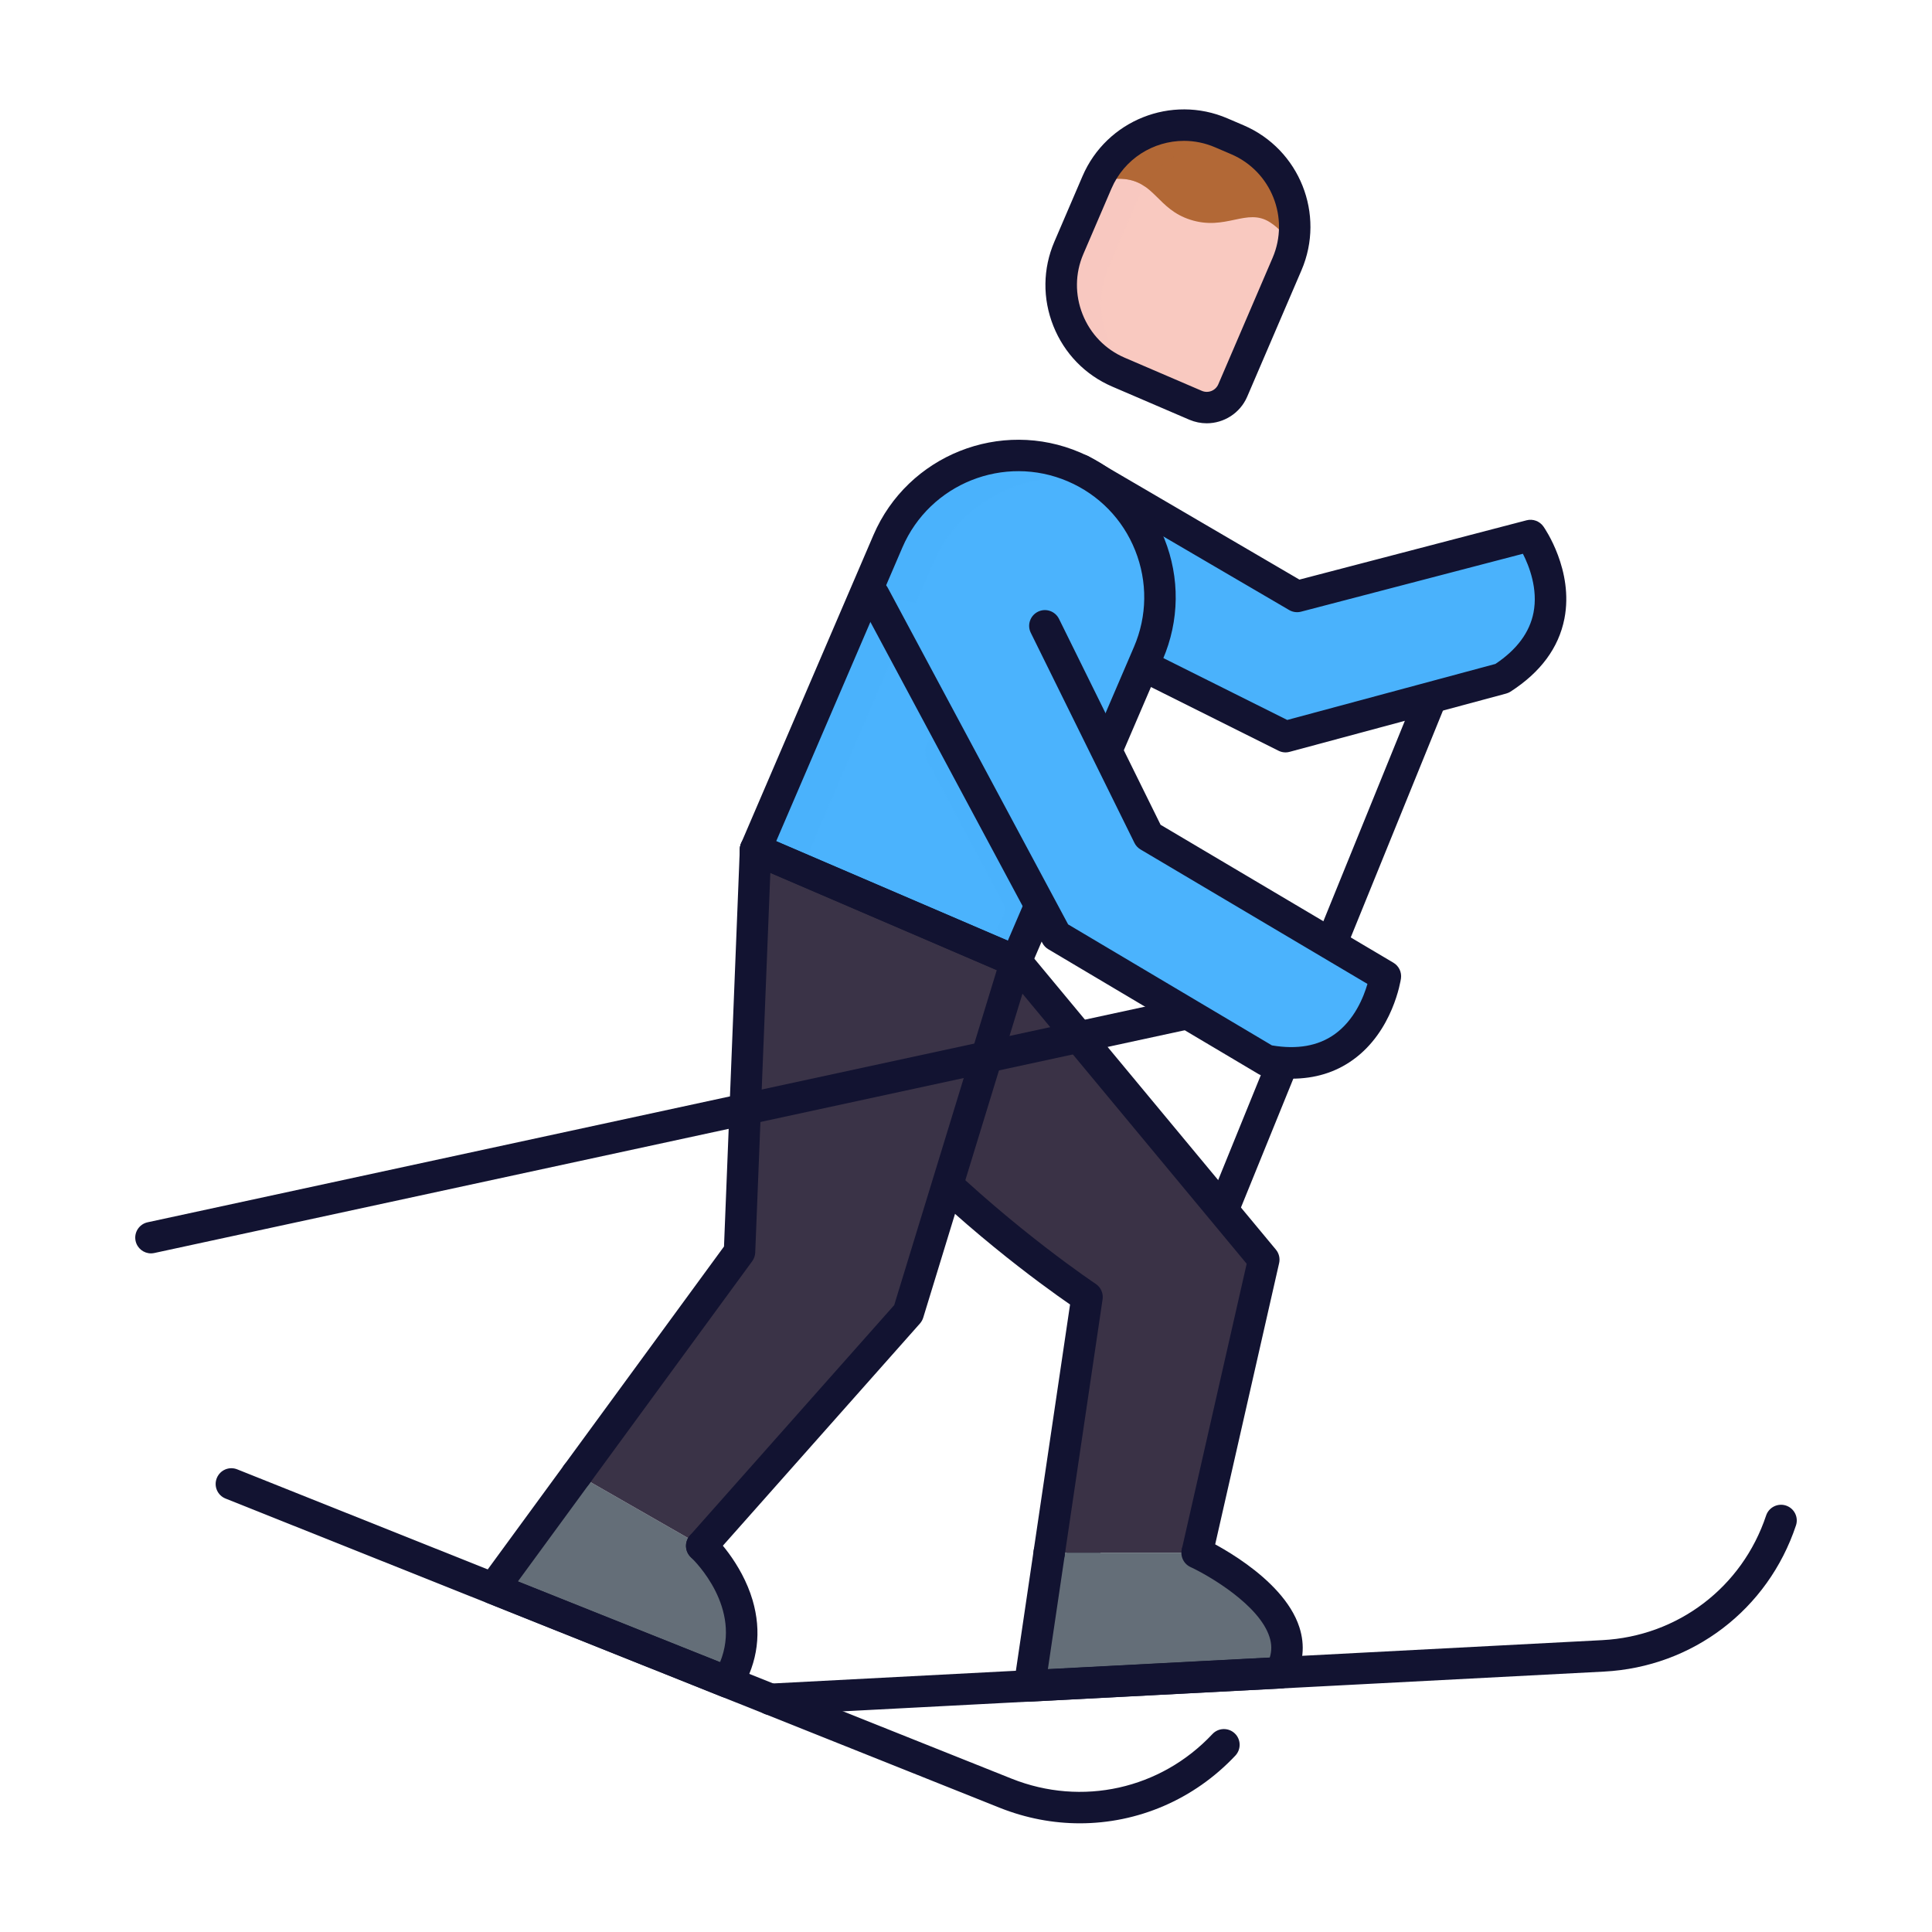 <?xml version="1.0" encoding="utf-8"?>
<!-- Generator: Adobe Illustrator 26.3.1, SVG Export Plug-In . SVG Version: 6.00 Build 0)  -->
<svg version="1.1" id="Warstwa_1" xmlns="http://www.w3.org/2000/svg" xmlns:xlink="http://www.w3.org/1999/xlink" x="0px" y="0px"
	 viewBox="0 0 430 430" style="enable-background:new 0 0 430 430;" xml:space="preserve">
<style type="text/css">
	.Styl_x0020_grafiki_x0020_2200{fill:#3a3347;}
	.Styl_x0020_grafiki_x0020_2202{opacity:0.5;fill:#646e78;}
	.Styl_x0020_grafiki_x0020_2203{fill:#646e78;}
	.Styl_x0020_grafiki_x0020_2204{opacity:0.5;fill:#4bb3fd;}
	.Styl_x0020_grafiki_x0020_2205{fill:#4bb3fd;}
	.Styl_x0020_grafiki_x0020_2206{opacity:0.5;fill:#4bb3fd;}
	.Styl_x0020_grafiki_x0020_2208{opacity:0.5;fill:#b26836;}
	.Styl_x0020_grafiki_x0020_2209{opacity:0.5;fill:#f9c9c0;}
	.Styl_x0020_grafiki_x0020_2210{fill:#f9c9c0;}
	.Styl_x0020_grafiki_x0020_2211{opacity:0.5;fill:#3a3347;}
	.st0{fill:#646e78;}
	.st1{opacity:0.5;fill:#646e78;}
	.st2{fill:#121331;}
	.st3{fill:#3a3347;}
	.st4{fill:#4bb3fd;}
	.st5{opacity:0.5;fill:#4bb3fd;}
	.st6{opacity:0.5;fill:#3a3347;}
	.st7{fill:none;stroke:#121331;stroke-width:7;stroke-linecap:round;stroke-linejoin:round;stroke-miterlimit:10;}
	.st8{opacity:0.5;}
	.st9{fill:#EBE6EF;}
	.st10{opacity:0.5;fill:#EBE6EF;}
	.st11{fill:#f9c9c0;}
	.st12{fill:#2CA58D;}
	.st13{opacity:0.5;fill:#2CA58D;}
	.st14{opacity:0.5;fill:#f9c9c0;}
	.st15{fill:#F24C00;}
	.st16{opacity:0.5;fill:#F24C00;}
	.st17{fill:#b26836;}
	.st18{opacity:0.5;fill:#b26836;}
	.st19{fill:#FFFFFF;}
	.st20{fill:#F7F8F9;}
	.st21{fill:#FBFAFC;}
	.st22{fill:#FFC738;}
	.st23{opacity:0.5;fill:#FFC738;}
	.st24{fill:#FCFCFC;}
	.st25{fill:#92140C;}
	.st26{fill:#F28BA8;}
	.st27{opacity:0.5;fill:#F28BA8;}
	.st28{opacity:0.25;fill:#f9c9c0;}
	.st29{opacity:0.5;fill:#92140C;}
	.st30{opacity:0.1;fill:#3a3347;}
	.st31{fill:none;stroke:#08A88A;stroke-width:12;stroke-linecap:round;stroke-linejoin:round;stroke-miterlimit:10;}
	.st32{fill:none;stroke:#121331;stroke-width:12;stroke-linecap:round;stroke-linejoin:round;stroke-miterlimit:10;}
	.st33{fill:none;stroke:#646e78;stroke-width:7;stroke-linecap:round;stroke-linejoin:round;stroke-miterlimit:10;}
	.st34{fill:#08A88A;}
	.st35{fill:none;stroke:#EBE6EF;stroke-width:7;stroke-linecap:round;stroke-linejoin:round;stroke-miterlimit:10;}
	.st36{fill:#08A789;}
	.st37{fill:none;stroke:#F28BA8;stroke-width:7;stroke-linecap:round;stroke-linejoin:round;stroke-miterlimit:10;}
	.st38{fill:none;stroke:#FFC738;stroke-width:7;stroke-linecap:round;stroke-linejoin:round;stroke-miterlimit:10;}
	.st39{fill:none;stroke:#3a3347;stroke-width:7;stroke-linecap:round;stroke-linejoin:round;stroke-miterlimit:10;}
</style>
<path class="Styl_x0020_grafiki_x0020_2203" d="M156.18,344.06l-27.8-15.93l-18.59,25.41l52.16,20.85
	C171.49,358.32,156.18,344.06,156.18,344.06z"/>
<path class="st2" d="M234.73,364.97c-0.44,0-0.88-0.08-1.32-0.26c-1.79-0.73-2.65-2.77-1.92-4.56l93.83-230.83
	c0.73-1.79,2.77-2.65,4.56-1.92c1.79,0.73,2.65,2.77,1.92,4.56l-93.83,230.83C237.42,364.15,236.11,364.97,234.73,364.97z"/>
<path class="Styl_x0020_grafiki_x0020_2205" d="M240.62,104.65l48.05,28.1l51.95-13.56c0,0,13.45,19.09-6.36,31.81l-48.15,12.96
	l-71.82-35.87"/>
<path class="Styl_x0020_grafiki_x0020_2204" d="M240.62,104.65l48.05,28.1l51.95-13.56c0,0,13.45,19.09-6.36,31.81l-48.15,12.96
	l-71.82-35.87"/>
<path class="st2" d="M286.12,167.46c-0.54,0-1.07-0.12-1.56-0.37l-71.82-35.87c-1.73-0.86-2.43-2.97-1.57-4.69
	c0.86-1.73,2.96-2.43,4.7-1.57l70.63,35.28l46.33-12.47c4.77-3.18,7.62-7.02,8.48-11.42c1.03-5.27-0.97-10.37-2.36-13.1
	l-49.38,12.89c-0.9,0.23-1.85,0.1-2.65-0.37l-48.05-28.1c-1.67-0.98-2.23-3.12-1.25-4.79c0.98-1.67,3.12-2.23,4.79-1.25l46.8,27.37
	l50.55-13.2c1.41-0.37,2.9,0.18,3.75,1.37c0.28,0.39,6.78,9.78,4.68,20.52c-1.27,6.48-5.31,11.95-12.01,16.25
	c-0.3,0.19-0.63,0.34-0.98,0.43l-48.15,12.96C286.73,167.42,286.42,167.46,286.12,167.46z"/>
<path class="Styl_x0020_grafiki_x0020_2200" d="M241.94,288.67l-8.42,56.92h32.92l14.83-65.24c0,0,0,0,0,0l-55.15-66.42
	l-57.95-24.88C165.24,237.93,241.94,288.67,241.94,288.67z"/>
<path class="Styl_x0020_grafiki_x0020_2211" d="M241.94,288.67l-8.42,56.92h32.92l14.83-65.24c0,0,0,0,0,0l-55.15-66.42
	l-57.95-24.88C165.24,237.93,241.94,288.67,241.94,288.67z"/>
<path class="Styl_x0020_grafiki_x0020_2203" d="M229.14,375.24l55.78-2.92c8.09-14.38-18.47-26.72-18.47-26.72h-32.92L229.14,375.24
	z"/>
<path class="Styl_x0020_grafiki_x0020_2202" d="M229.14,375.24l55.78-2.92c8.09-14.38-18.47-26.72-18.47-26.72h-32.92L229.14,375.24
	z"/>
<path class="st2" d="M233.53,349.1c-0.17,0-0.34-0.01-0.52-0.04c-1.91-0.28-3.23-2.06-2.95-3.97l8.1-54.75
	c-12.11-8.36-76.27-54.93-73.48-101.49c0.07-1.14,0.69-2.17,1.66-2.77c0.97-0.6,2.17-0.69,3.22-0.24l57.95,24.88
	c0.51,0.22,0.96,0.55,1.31,0.98l55.15,66.42c0.7,0.84,0.96,1.95,0.72,3.01l-14.83,65.24l-6.83-1.55l14.44-63.55l-53.51-64.45
	l-52.3-22.46c2.57,44.77,71.49,90.92,72.21,91.39c1.13,0.75,1.73,2.09,1.53,3.43l-8.42,56.92
	C236.73,347.85,235.23,349.1,233.53,349.1z"/>
<path class="st2" d="M229.14,378.74c-0.98,0-1.92-0.41-2.59-1.14c-0.71-0.78-1.03-1.83-0.87-2.87l4.38-29.64
	c0.28-1.91,2.07-3.23,3.97-2.95c1.91,0.28,3.23,2.06,2.95,3.97l-3.76,25.41l49.38-2.59c0.48-1.51,0.46-3.01-0.06-4.62
	c-2.29-7.12-13.47-13.63-17.58-15.54c-1.75-0.81-2.51-2.9-1.7-4.65c0.81-1.75,2.9-2.51,4.65-1.7c0.72,0.33,17.6,8.29,21.29,19.75
	c1.31,4.07,0.89,8.06-1.24,11.86c-0.59,1.05-1.67,1.72-2.87,1.78l-55.78,2.92C229.26,378.73,229.2,378.74,229.14,378.74z"/>
<path class="Styl_x0020_grafiki_x0020_2210" d="M248.92,82.82l17.18,7.38c3.18,1.37,6.9-0.12,8.27-3.3l12.08-28.14
	c4.57-10.64-0.4-23.08-11.04-27.65l-3.62-1.55c-10.64-4.57-23.08,0.4-27.65,11.04l-6.26,14.58
	C233.32,65.81,238.28,78.26,248.92,82.82z"/>
<path class="Styl_x0020_grafiki_x0020_2209" d="M246.75,59.4l6.57-15.29c4.14-9.65,14.88-14.53,24.73-11.68
	c-0.73-0.43-1.48-0.83-2.27-1.17l-4.33-1.86c-10.44-4.49-22.66,0.39-27.14,10.83l-6.57,15.29c-4.49,10.44,0.39,22.66,10.83,27.14
	l9.02,3.87C247.14,82.06,242.27,69.85,246.75,59.4z"/>
<path class="st17" d="M253.77,29.9c-4.08,2.19-7.49,5.74-9.47,10.33l-0.17,0.39c1.78-0.6,3.88-1,6.09-0.78
	c6.81,0.7,7.44,6.7,14.64,9.04c7.98,2.6,12.61-2.73,17.79,0.59c1.93,1.24,3.94,3.3,5.02,5.72c0.97-3.84,0.83-7.76-0.27-11.37
	c-2.5-6.09-7.31-11.15-13.52-13.82l0,0c-1.82-0.77-9.55-3.98-18.72-0.66C254.68,29.51,254.22,29.7,253.77,29.9z"/>
<path class="Styl_x0020_grafiki_x0020_2208" d="M254.72,41.45c4.83-7.85,14.44-11.59,23.33-9.02c-0.73-0.43-1.48-0.83-2.27-1.17
	l-4.33-1.86c-1.26-0.54-2.55-0.94-3.84-1.21c-2.92-0.47-6.59-0.55-10.62,0.57c-4.81,1.55-9.03,4.82-11.65,9.42
	c-0.04,0.08-0.09,0.15-0.13,0.22c-0.33,0.59-0.63,1.21-0.9,1.84l-0.16,0.38c1.78-0.6,3.88-1,6.09-0.78
	C252.11,40.03,253.51,40.64,254.72,41.45z"/>
<path class="Styl_x0020_grafiki_x0020_2205" d="M226.14,213.95l-57.98-24.9l29.45-68.58c6.88-16.01,25.43-23.42,41.44-16.54l0,0
	c16.01,6.88,23.42,25.43,16.54,41.44L226.14,213.95z"/>
<path class="st2" d="M240.34,405.81c-5.96,0-11.98-1.13-17.79-3.44L50.2,333.53c-1.8-0.72-2.67-2.75-1.95-4.55
	c0.72-1.8,2.75-2.67,4.55-1.95l172.35,68.84c15.64,6.25,33.18,2.35,44.7-9.93c1.32-1.41,3.54-1.48,4.95-0.16
	c1.41,1.32,1.48,3.54,0.16,4.95C265.72,400.56,253.19,405.81,240.34,405.81z"/>
<path class="Styl_x0020_grafiki_x0020_2206" d="M211.08,163.01L211.08,163.01c-3.61-0.64-6.37,3.15-4.65,6.38l16.85,31.71
	c0.45,0.85,0.47,1.87,0.04,2.73l-3.71,7.55l6.54,2.56l5.34-12.44L211.08,163.01z"/>
<path class="Styl_x0020_grafiki_x0020_2204" d="M207.62,125.47c6.37-14.84,22.77-22.28,37.89-17.81c-1.96-1.46-4.11-2.72-6.45-3.73
	h0c-16.01-6.88-34.56,0.53-41.44,16.54l-29.45,68.58l10.26,4.4L207.62,125.47z"/>
<path class="st2" d="M171.48,381.72c-1.85,0-3.39-1.45-3.49-3.32c-0.1-1.93,1.38-3.58,3.31-3.68l185.34-9.68
	c16.81-0.88,31.12-11.77,36.44-27.74c0.61-1.83,2.6-2.82,4.43-2.21c1.83,0.61,2.83,2.59,2.21,4.43c-6.24,18.72-23,31.49-42.71,32.52
	l-185.34,9.68C171.61,381.72,171.55,381.72,171.48,381.72z"/>
<polygon class="Styl_x0020_grafiki_x0020_2200" points="164.6,278.63 128.38,328.13 156.18,344.06 202.15,292.24 226.13,213.95 
	168.17,189.05 "/>
<path class="Styl_x0020_grafiki_x0020_2200" d="M163.46,371.4c0.57-1.37,0.97-2.72,1.23-4.05
	C164.42,368.68,164.03,370.03,163.46,371.4z"/>
<path class="st2" d="M268.57,94.21c-1.29,0-2.59-0.26-3.85-0.79l-17.18-7.38c-6-2.58-10.65-7.36-13.09-13.47
	c-2.44-6.11-2.36-12.78,0.22-18.78l6.26-14.58c5.34-12.44,19.81-18.22,32.25-12.87l3.62,1.55c12.44,5.34,18.21,19.81,12.87,32.25
	l-12.08,28.14C275.99,91.99,272.37,94.21,268.57,94.21z M263.52,31.35c-6.81,0-13.3,3.98-16.15,10.63l-6.26,14.58
	c-1.84,4.29-1.89,9.05-0.15,13.42s5.07,7.79,9.35,9.63l0,0l17.18,7.38c1.42,0.61,3.06-0.05,3.67-1.47l12.08-28.14
	c3.82-8.89-0.31-19.24-9.2-23.05l-3.62-1.55C268.17,31.81,265.82,31.35,263.52,31.35z"/>
<path class="st2" d="M226.14,217.45c-0.47,0-0.94-0.09-1.38-0.28l-57.98-24.9c-1.78-0.76-2.6-2.82-1.83-4.6l29.45-68.58
	c7.63-17.76,28.28-26,46.04-18.37c8.6,3.69,15.25,10.52,18.72,19.21c3.47,8.7,3.35,18.22-0.35,26.82l-29.45,68.58
	c-0.37,0.85-1.06,1.53-1.92,1.87C227.02,217.37,226.58,217.45,226.14,217.45z M172.76,187.22l51.55,22.14l28.07-65.37
	c2.96-6.88,3.05-14.51,0.28-21.47s-8.1-12.42-14.98-15.38c-14.21-6.1-30.74,0.5-36.84,14.71L172.76,187.22z"/>
<path class="st2" d="M161.95,377.89c-0.43,0-0.87-0.08-1.3-0.25l-52.16-20.85c-1-0.4-1.77-1.24-2.07-2.28
	c-0.3-1.04-0.1-2.16,0.54-3.03l18.59-25.41c1.14-1.56,3.33-1.9,4.89-0.76c1.56,1.14,1.9,3.33,0.76,4.89l-15.93,21.77l44.99,17.98
	c4.92-12.07-5.55-22.45-6.43-23.29c-1.14-1.03-1.5-2.72-0.78-4.16c0.86-1.73,2.96-2.43,4.7-1.56c1.23,0.61,7.34,6.99,9.75,15.2
	c2.05,6.99,1.2,13.74-2.55,20.04C164.31,377.27,163.15,377.89,161.95,377.89z"/>
<path class="st2" d="M156.18,347.56c-0.83,0-1.66-0.29-2.32-0.88c-1.45-1.28-1.58-3.49-0.3-4.94l45.46-51.26l22.83-74.56
	l-50.4-21.65l-3.36,84.5c-0.03,0.7-0.26,1.37-0.67,1.93l-36.22,49.5c-1.14,1.56-3.33,1.9-4.89,0.76c-1.56-1.14-1.9-3.33-0.76-4.89
	l35.59-48.64l3.52-88.51c0.05-1.15,0.66-2.21,1.63-2.82c0.97-0.62,2.19-0.71,3.25-0.26l57.96,24.9c1.64,0.71,2.49,2.53,1.96,4.24
	l-23.98,78.29c-0.15,0.48-0.4,0.92-0.73,1.3l-45.97,51.83C158.11,347.16,157.15,347.56,156.18,347.56z"/>
<path class="st2" d="M33.6,278.96c-1.61,0-3.06-1.12-3.42-2.76c-0.41-1.89,0.79-3.75,2.68-4.16l259.82-56.17
	c1.89-0.41,3.75,0.79,4.16,2.68c0.41,1.89-0.79,3.75-2.68,4.16L34.34,278.88C34.09,278.93,33.84,278.96,33.6,278.96z"/>
<path class="Styl_x0020_grafiki_x0020_2205" d="M232.56,139.31l23.07,46.76l52.71,31.23c0,0-3.36,23.11-26.49,18.72
	c-0.1-0.06-46.74-27.75-46.74-27.75l-40.59-75.76"/>
<path class="st2" d="M287.46,240.08c-2,0-4.08-0.21-6.26-0.62c-0.4-0.08-0.78-0.22-1.13-0.43c-0.1-0.06-46.75-27.76-46.75-27.76
	c-0.55-0.33-1-0.79-1.3-1.36l-40.59-75.76c-0.91-1.7-0.27-3.83,1.43-4.74c1.7-0.91,3.83-0.27,4.74,1.43l40.13,74.9
	c5.86,3.48,40.59,24.1,45.36,26.93c5.6,0.95,10.27,0.13,13.9-2.44c4.46-3.16,6.51-8.31,7.36-11.24l-50.51-29.93
	c-0.58-0.35-1.05-0.85-1.35-1.46l-23.07-46.76c-0.86-1.73-0.14-3.83,1.59-4.69c1.74-0.86,3.83-0.14,4.69,1.59l22.61,45.83
	l51.82,30.7c1.22,0.72,1.88,2.11,1.68,3.51c-0.07,0.48-1.8,11.76-10.71,18.12C297.22,238.69,292.65,240.08,287.46,240.08z"/>
</svg>
